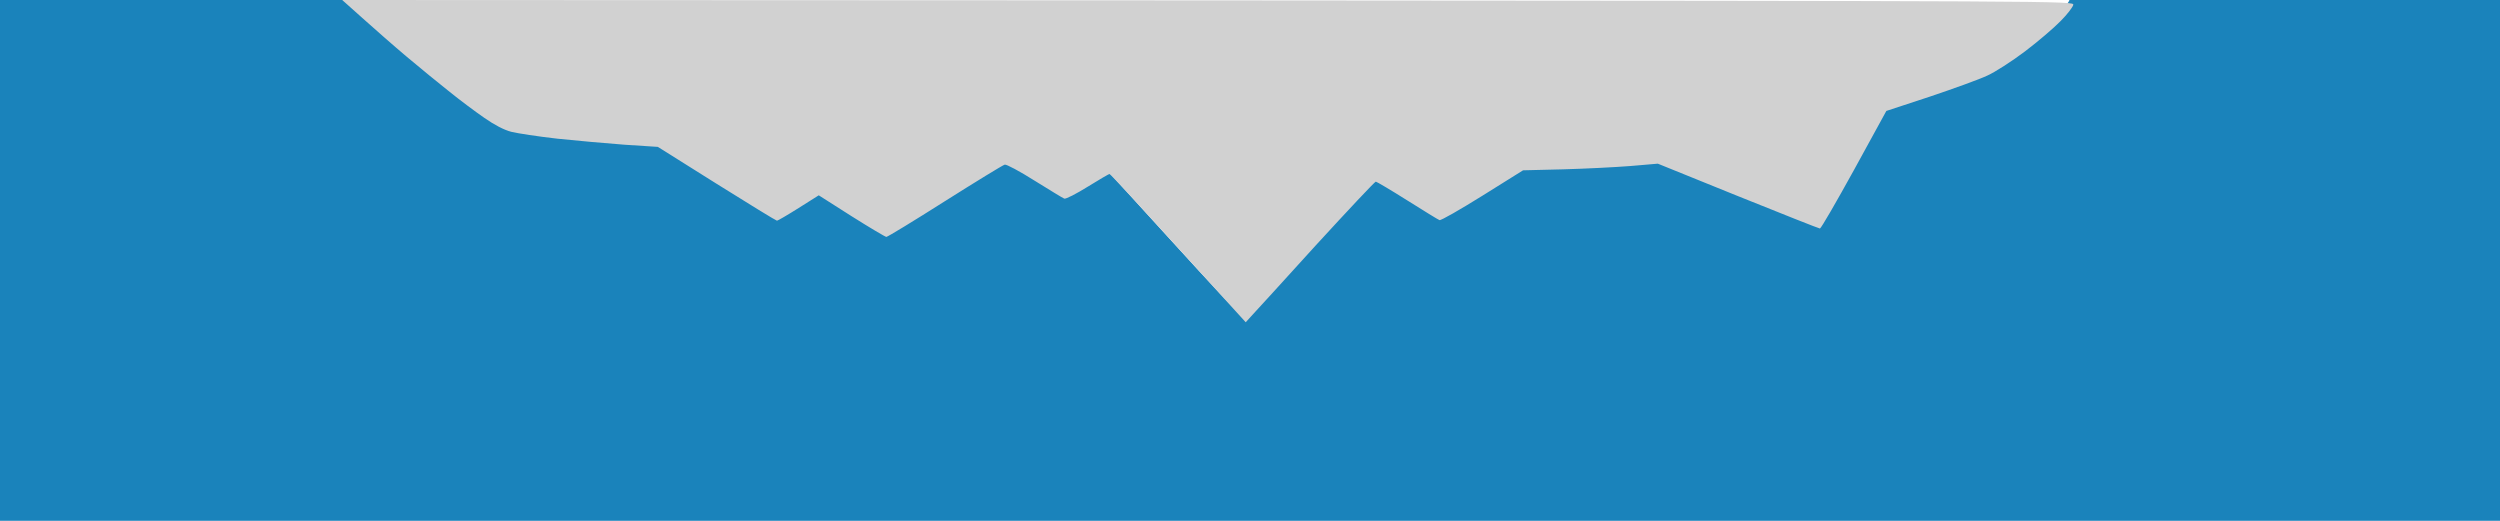 <?xml version="1.0" standalone="no"?>
<!DOCTYPE svg PUBLIC "-//W3C//DTD SVG 1.1//EN" "http://www.w3.org/Graphics/SVG/1.1/DTD/svg11.dtd">
<svg width="100%" height="100%" viewBox="0 0 960 200" version="1.1" xmlns="http://www.w3.org/2000/svg" xmlns:xlink="http://www.w3.org/1999/xlink" xml:space="preserve" style="fill-rule:evenodd;clip-rule:evenodd;stroke-linejoin:round;stroke-miterlimit:1.414;">
    <g transform="matrix(0.075,0,0,-0.075,0,231.75)">
        <path d="M6145,3085C3714,3085 2721,3084 3938,3083C5156,3081 7145,3081 8358,3083C9572,3084 8576,3085 6145,3085Z" style="fill:rgb(175,195,205);fill-rule:nonzero;"/>
    </g>
    <g transform="matrix(0.075,0,0,-0.075,0,228.416)">
        <path d="M855,3090L0,3090L0,1545L0,0L12800,0L12800,3090L11696,3090L10593,3090L10598,3065C10602,3044 10589,3027 10524,2962C10480,2919 10398,2849 10340,2806C10282,2763 10201,2711 10160,2691C10119,2672 9984,2621 9860,2580L9635,2504L9473,2210C9383,2048 9309,1911 9307,1906C9305,1901 9113,1974 8879,2068L8455,2240L8370,2230C8323,2224 8169,2215 8028,2210L7770,2201L7581,2081C7476,2015 7382,1957 7372,1951C7356,1942 7325,1958 7186,2045L7020,2150L6992,2120C6977,2103 6830,1942 6665,1761C6500,1580 6361,1431 6355,1431C6350,1431 6190,1601 6001,1809L5657,2187L5548,2119C5488,2081 5437,2050 5435,2050C5433,2050 5363,2093 5280,2146C5140,2234 5127,2240 5107,2227C5095,2220 4958,2134 4804,2037C4649,1940 4519,1860 4515,1860C4511,1860 4432,1908 4339,1966L4170,2073L4092,2025C4050,1998 4001,1969 3984,1958L3954,1940L3651,2130L3348,2321L3151,2335C3043,2344 2892,2357 2815,2366C2738,2374 2644,2388 2607,2397C2550,2409 2522,2424 2426,2493C2363,2538 2245,2630 2163,2696C2082,2763 1946,2879 1862,2954L1710,3090L855,3090Z" style="fill:rgb(26,131,187);fill-rule:nonzero;"/>
    </g>
    <g transform="matrix(0.075,0,0,-0.075,1.732,231)">
        <g>
            <path d="M6162,3078L1729,3080L1832,2988C1889,2937 1991,2847 2060,2789C2129,2731 2228,2650 2280,2609C2332,2567 2411,2508 2456,2477C2509,2440 2557,2415 2595,2405C2628,2397 2733,2381 2830,2370C2926,2360 3082,2346 3175,2339L3345,2328L3646,2139C3812,2035 3951,1950 3955,1950C3959,1950 4009,1979 4066,2015L4169,2080L4337,1973C4429,1915 4510,1867 4515,1867C4521,1867 4656,1949 4815,2050C4975,2151 5112,2235 5121,2237C5129,2240 5198,2203 5274,2155C5350,2108 5418,2066 5426,2063C5434,2060 5488,2088 5546,2124C5604,2160 5655,2190 5658,2189C5662,2189 5820,2018 6010,1809L6355,1430L6384,1462C6401,1480 6549,1642 6713,1823C6878,2003 7016,2150 7021,2150C7025,2150 7098,2107 7182,2054C7266,2001 7341,1955 7347,1953C7354,1950 7453,2007 7567,2078L7775,2208L7980,2213C8093,2216 8248,2224 8325,2230L8465,2242L8875,2076C9101,1985 9290,1910 9295,1910C9301,1911 9379,2046 9470,2211L9635,2512L9857,2585C9979,2626 10112,2674 10152,2693C10192,2711 10279,2767 10345,2817C10411,2867 10493,2937 10527,2972C10561,3006 10590,3044 10592,3055C10595,3075 10589,3075 6162,3078Z" style="fill:rgb(209,209,209);fill-rule:nonzero;"/>
        </g>
    </g>
</svg>
